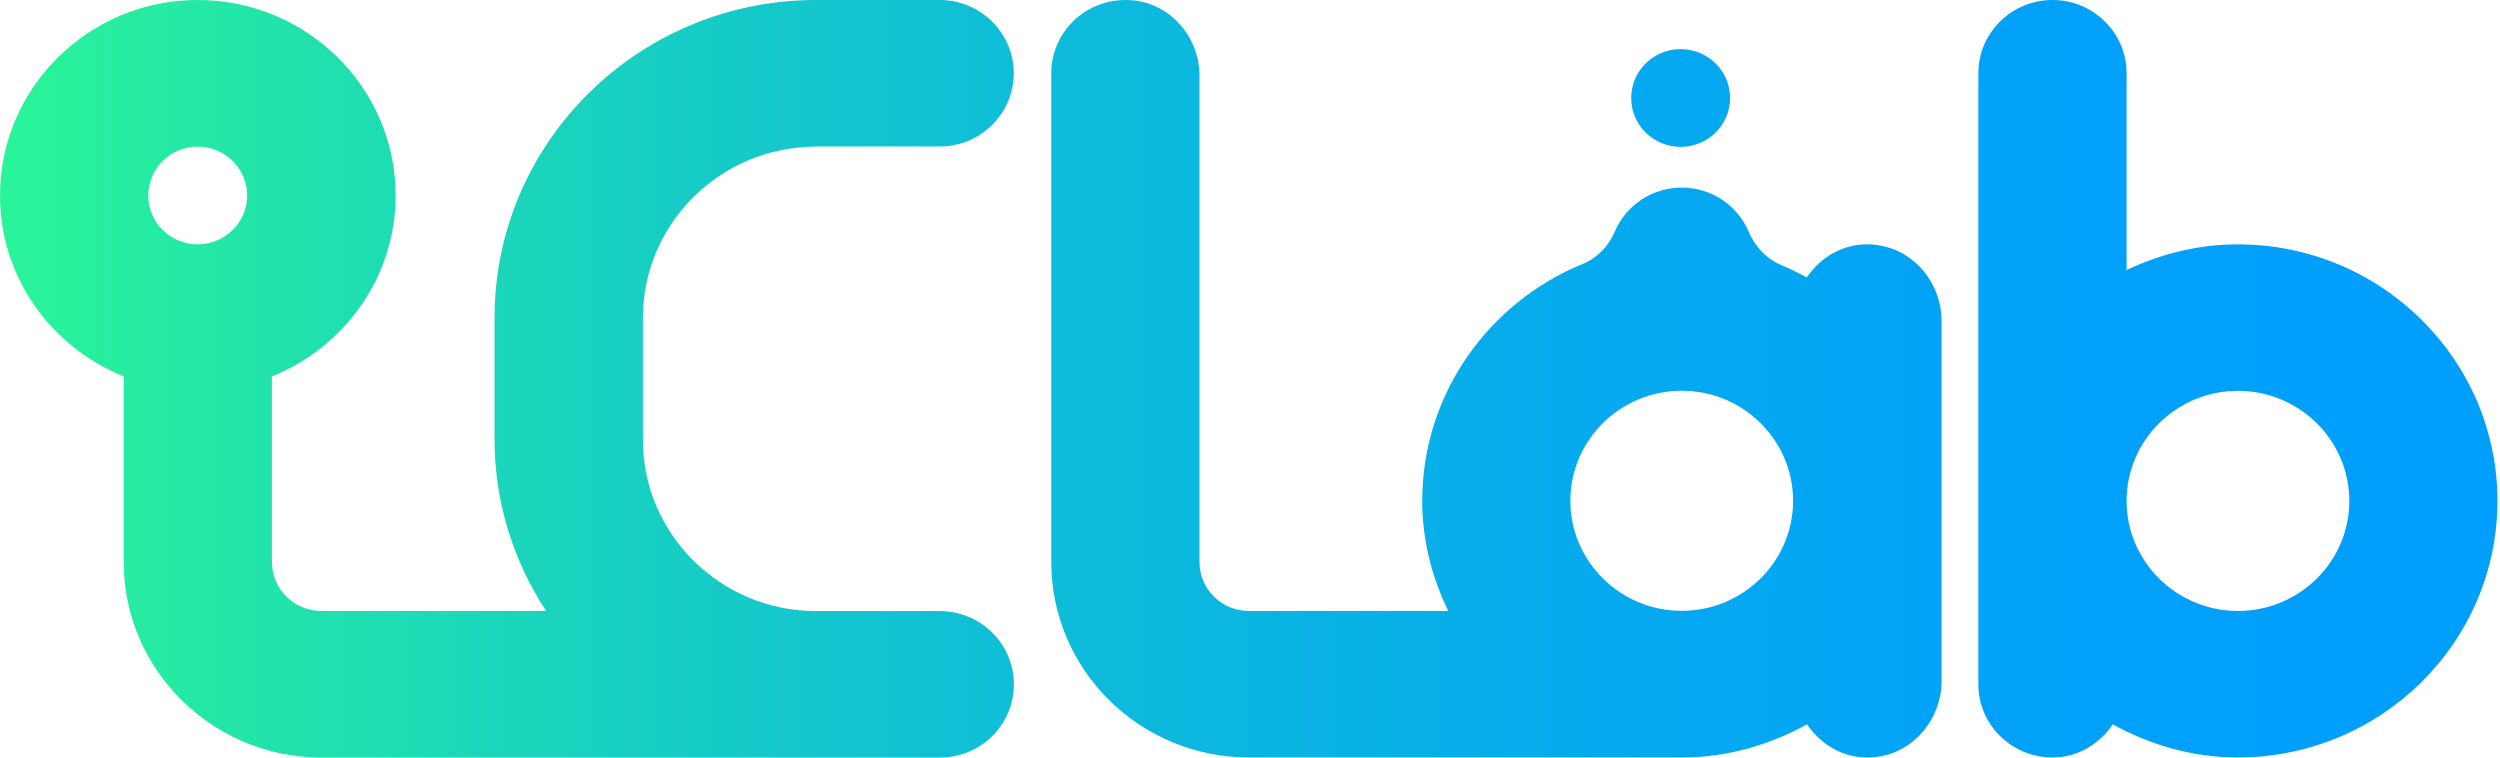 <svg viewBox="0 0 594 180" fill="none" xmlns="http://www.w3.org/2000/svg">
<path d="M193.871 34.807H223.262C233.001 34.807 240.873 27 240.873 17.404C240.873 7.808 232.972 0 223.262 0H193.871C151.752 0 117.506 33.842 117.506 75.464V104.508C117.506 119.498 122.074 133.41 129.745 145.164H76.365C69.872 145.164 64.614 139.94 64.614 133.552V89.432C81.795 82.533 94.005 65.896 94.005 46.448C94.005 20.839 72.917 0 47.002 0C21.088 0 0 20.839 0 46.448C0 65.896 12.182 82.533 29.391 89.432V133.552C29.391 159.16 50.479 180 76.393 180H223.29C233.03 180 240.902 172.192 240.902 162.596C240.902 153 233.001 145.192 223.29 145.192H193.899C171.231 145.192 152.758 126.937 152.758 104.536V75.492C152.758 53.091 171.231 34.836 193.899 34.836L193.871 34.807ZM46.974 58.06C40.481 58.06 35.223 52.836 35.223 46.448C35.223 40.06 40.51 34.836 46.974 34.836C53.438 34.836 58.724 40.06 58.724 46.448C58.724 52.836 53.438 58.06 46.974 58.06Z" fill="url(#paint0_linear_357_2303)"/>
<path d="M446.121 58.23C438.939 57.208 432.876 60.672 429.285 65.924C427.303 64.846 425.292 63.852 423.194 62.972C419.661 61.495 416.96 58.543 415.495 55.051C412.88 48.89 406.732 44.574 399.578 44.574C392.425 44.574 386.248 48.89 383.662 55.051C382.225 58.458 379.553 61.268 376.106 62.688C353.725 71.83 337.924 93.606 337.924 119.016C337.924 128.413 340.251 137.214 344.1 145.164H296.753C290.26 145.164 285.003 139.968 285.003 133.552V18C285.003 9.142 278.567 1.249 269.69 0.142C258.944 -1.192 249.78 7.041 249.78 17.404V133.524C249.78 159.161 270.81 179.971 296.782 179.971H399.636C410.467 179.971 420.494 176.962 429.343 172.107C432.934 177.359 438.996 180.823 446.179 179.801C454.999 178.552 461.319 170.602 461.319 161.801V76.259C461.319 67.457 455.027 59.508 446.179 58.259L446.121 58.23ZM399.578 145.136C385.012 145.136 373.118 133.41 373.118 118.987C373.118 104.565 384.983 92.839 399.578 92.839C414.173 92.839 426.039 104.565 426.039 118.987C426.039 133.41 414.173 145.136 399.578 145.136Z" fill="url(#paint1_linear_357_2303)"/>
<path d="M531.736 58.06C522.227 58.06 513.32 60.359 505.276 64.164V17.404C505.276 7.779 497.375 0 487.665 0C477.954 0 470.053 7.808 470.053 17.404V162.567C470.053 172.192 477.954 179.971 487.665 179.971C493.755 179.971 498.841 176.735 502.001 172.107C510.85 176.962 520.877 179.971 531.708 179.971C565.724 179.971 593.391 152.63 593.391 119.015C593.391 85.4 565.724 58.06 531.708 58.06H531.736ZM531.736 145.164C517.17 145.164 505.276 133.438 505.276 119.015C505.276 104.593 517.142 92.867 531.736 92.867C546.331 92.867 558.197 104.593 558.197 119.015C558.197 133.438 546.331 145.164 531.736 145.164Z" fill="url(#paint2_linear_357_2303)"/>
<path d="M399.32 34.894C405.81 34.894 411.071 29.695 411.071 23.282C411.071 16.869 405.81 11.67 399.32 11.67C392.831 11.67 387.57 16.869 387.57 23.282C387.57 29.695 392.831 34.894 399.32 34.894Z" fill="url(#paint3_linear_357_2303)"/>
<defs>
<linearGradient id="paint0_linear_357_2303" x1="-1.408" y1="89.971" x2="592.788" y2="89.971" gradientUnits="userSpaceOnUse">
<stop stop-color="#2AF598"/>
<stop offset="0.2" stop-color="#1BD6BA"/>
<stop offset="0.4" stop-color="#0FBED7"/>
<stop offset="0.61" stop-color="#06ACEC"/>
<stop offset="0.81" stop-color="#01A1F8"/>
<stop offset="1" stop-color="#009EFD"/>
</linearGradient>
<linearGradient id="paint1_linear_357_2303" x1="-3.47279e-05" y1="89.972" x2="592.788" y2="89.972" gradientUnits="userSpaceOnUse">
<stop stop-color="#2AF598"/>
<stop offset="0.2" stop-color="#1BD6BA"/>
<stop offset="0.4" stop-color="#0FBED7"/>
<stop offset="0.61" stop-color="#06ACEC"/>
<stop offset="0.81" stop-color="#01A1F8"/>
<stop offset="1" stop-color="#009EFD"/>
</linearGradient>
<linearGradient id="paint2_linear_357_2303" x1="-0" y1="-1443.15" x2="592.788" y2="-1443.15" gradientUnits="userSpaceOnUse">
<stop stop-color="#2AF598"/>
<stop offset="0.2" stop-color="#1BD6BA"/>
<stop offset="0.4" stop-color="#0FBED7"/>
<stop offset="0.61" stop-color="#06ACEC"/>
<stop offset="0.81" stop-color="#01A1F8"/>
<stop offset="1" stop-color="#009EFD"/>
</linearGradient>
<linearGradient id="paint3_linear_357_2303" x1="0" y1="23.282" x2="592.789" y2="23.282" gradientUnits="userSpaceOnUse">
<stop stop-color="#2AF598"/>
<stop offset="0.2" stop-color="#1BD6BA"/>
<stop offset="0.4" stop-color="#0FBED7"/>
<stop offset="0.61" stop-color="#06ACEC"/>
<stop offset="0.81" stop-color="#01A1F8"/>
<stop offset="1" stop-color="#009EFD"/>
</linearGradient>
</defs>
</svg>
